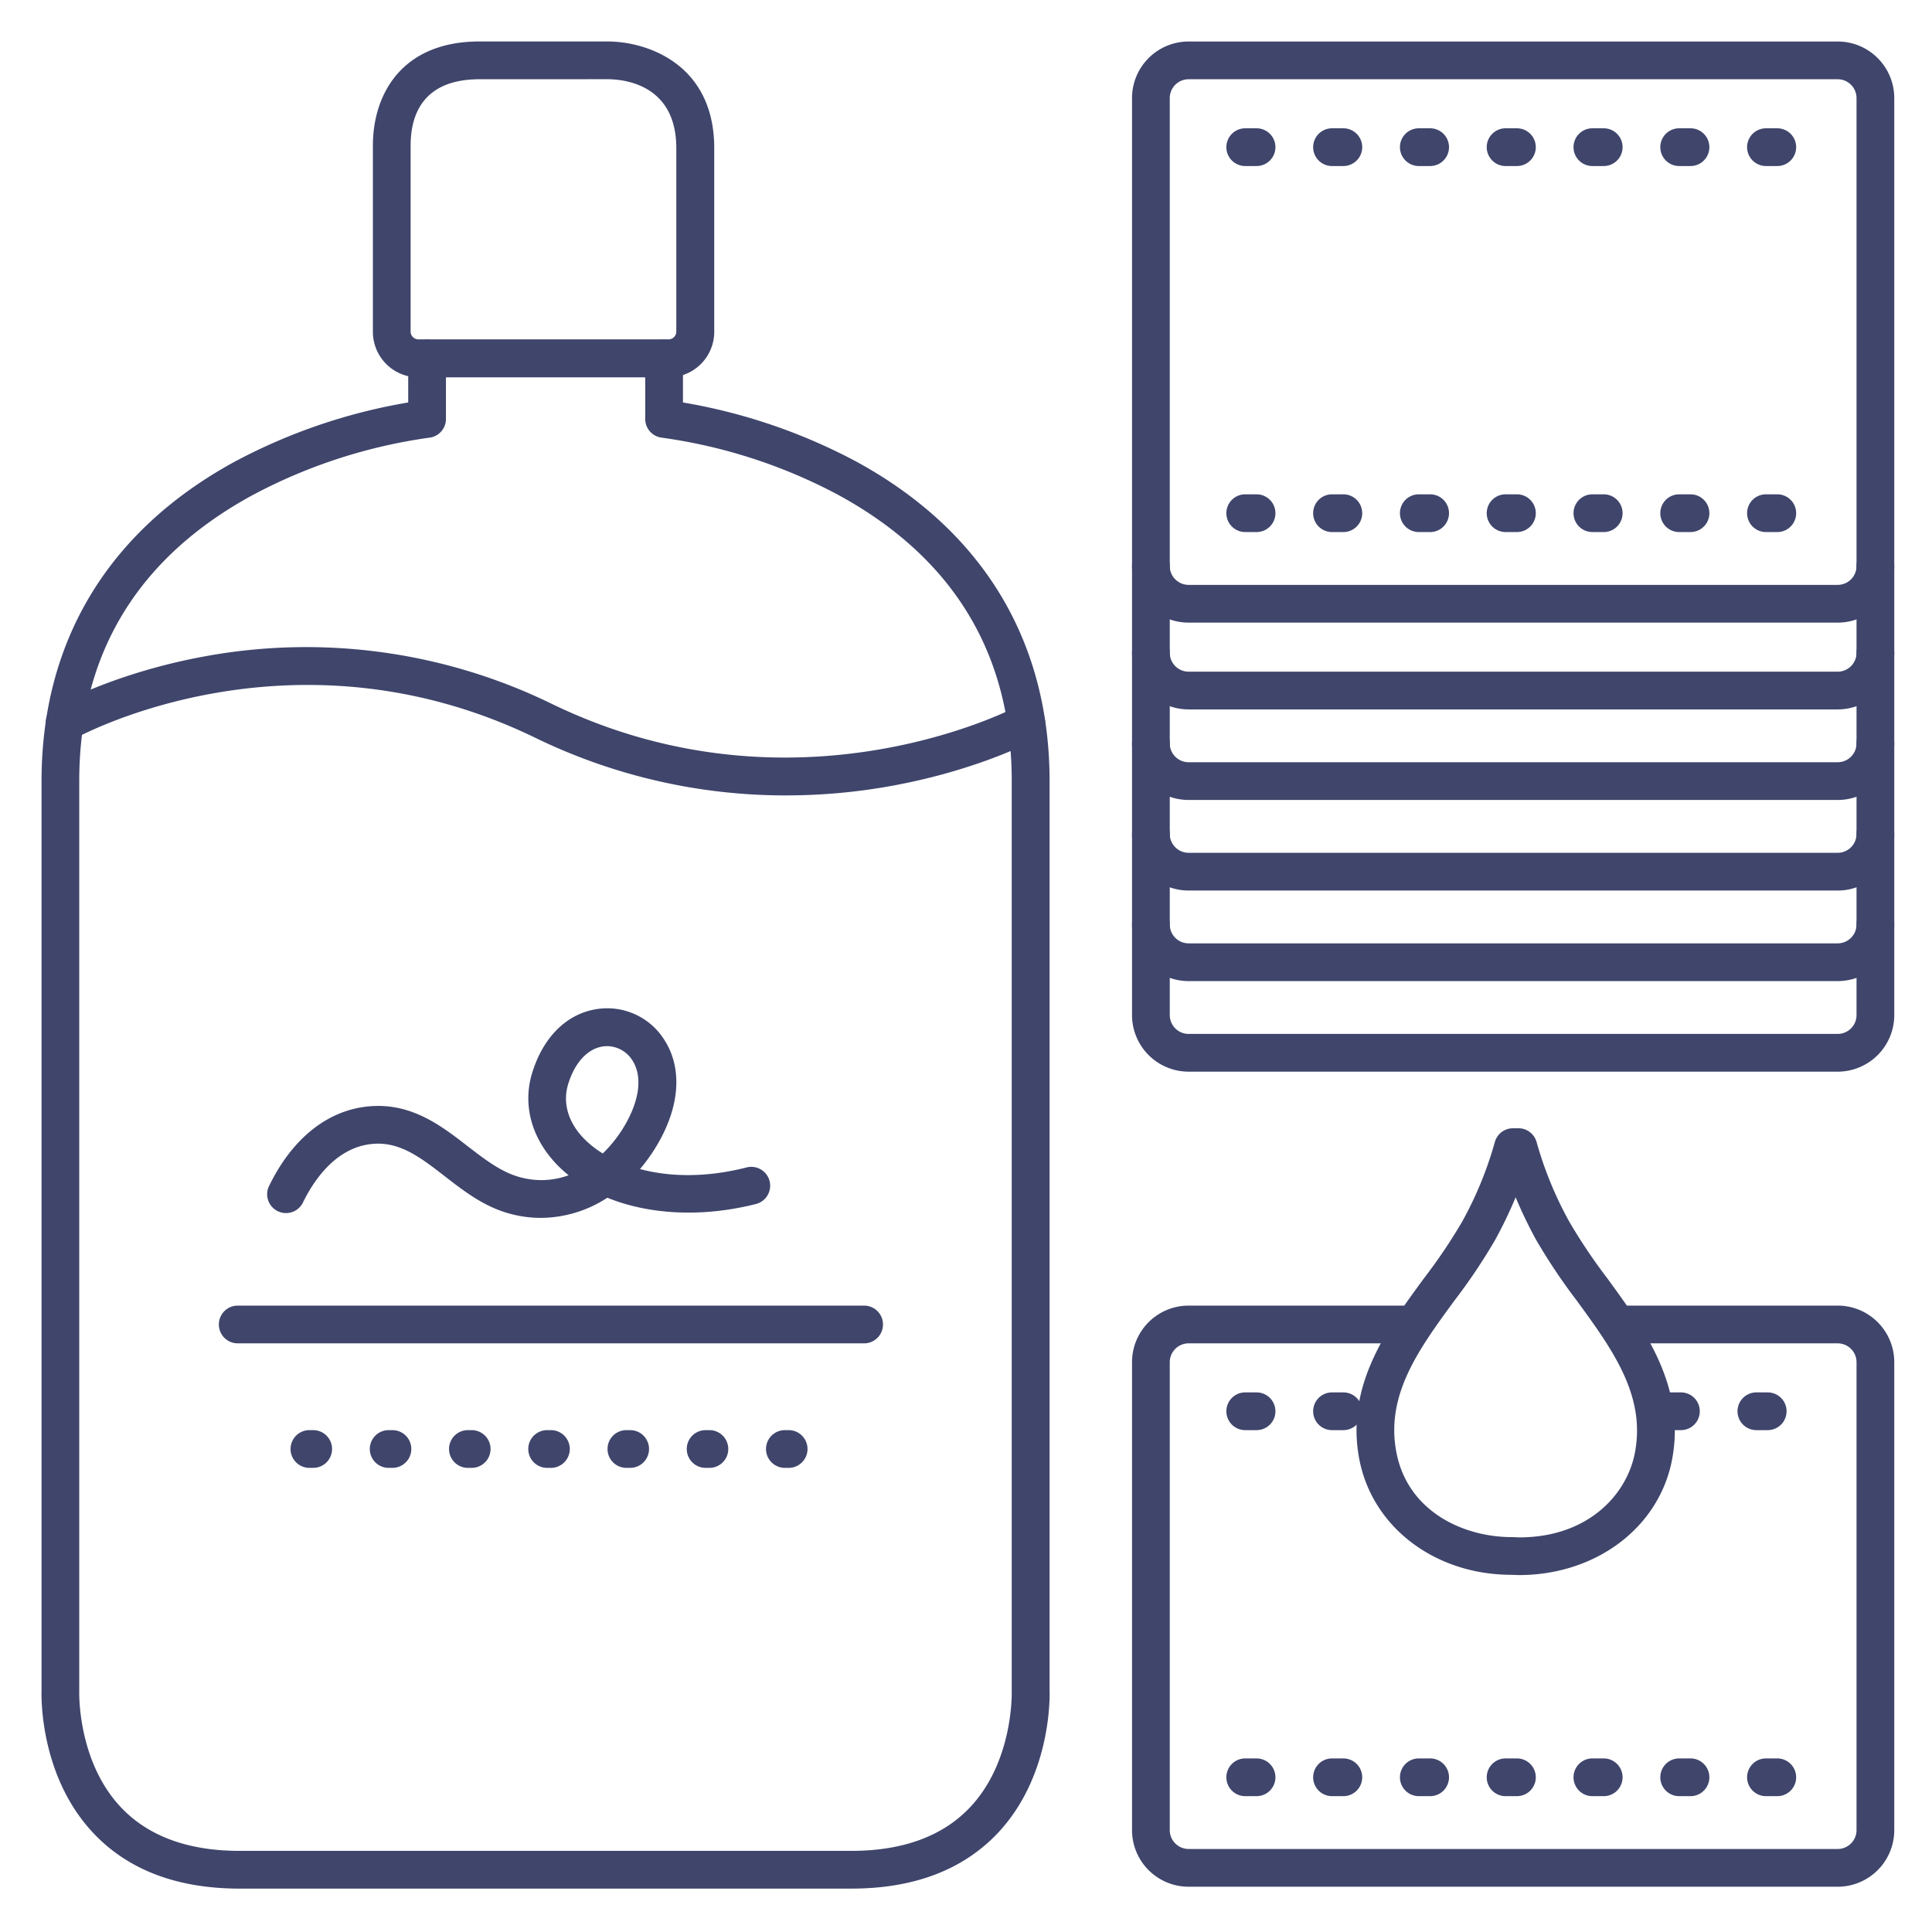 <?xml version="1.0" ?><svg viewBox="0 0 512 512" xmlns="http://www.w3.org/2000/svg"><defs><style>.cls-1{fill:#3f456b;}</style></defs><title/><g id="Lines"><path class="cls-1" d="M177.17,100h-66.3a12.07,12.07,0,0,1-12.05-12V38.56c0-13.32,7.43-27.57,28.27-27.57H161c10.5,0,28.28,6,28.28,28.28V87.94A12.07,12.07,0,0,1,177.17,100ZM127.09,21c-15.1,0-18.27,9.56-18.27,17.57V87.94a2.08,2.08,0,0,0,2.05,2h66.3a2.08,2.08,0,0,0,2.06-2V39.27c0-17-14-18.28-18.28-18.28Z"/><path class="cls-1" d="M225.61,500.5H63.5c-16.36,0-29.31-4.85-38.49-14.43-14.39-15-14.07-36.16-14-38.16V207c0-37.1,17.69-66.37,51.17-84.64a150.63,150.63,0,0,1,46-15.7V95a5,5,0,0,1,10,0v16a5,5,0,0,1-4.48,5,140.57,140.57,0,0,0-46.95,15.31C36.37,147.93,21,173.41,21,207V448.21c0,.17-.56,18.71,11.29,31C39.51,486.7,50,490.5,63.5,490.5H225.61c13.5,0,24-3.8,31.22-11.29,11.84-12.29,11.29-30.83,11.29-31s0-.14,0-.2V207c0-33.7-15.46-59.22-46-75.86A140,140,0,0,0,175.48,116a5,5,0,0,1-4.49-5V95a5,5,0,0,1,10,0v11.66a150.75,150.75,0,0,1,46,15.7c33.47,18.27,51.16,47.54,51.16,84.64V447.91c.07,2,.38,23.15-14,38.16C254.92,495.65,242,500.5,225.61,500.5Z"/><path class="cls-1" d="M208.3,210.79a151.37,151.37,0,0,1-66.48-15.29c-64.88-31.49-121.65,0-122.22.35a5,5,0,1,1-4.94-8.7c.63-.35,15.73-8.84,39.51-13.19a148.4,148.4,0,0,1,92,12.54c64.95,31.52,122.87,1,123.44.7a5,5,0,1,1,4.76,8.8c-.65.34-16,8.54-40,12.6A156.41,156.41,0,0,1,208.3,210.79Z"/><path class="cls-1" d="M487,165H315a15,15,0,0,1-15-15V26a15,15,0,0,1,15-15H487a15,15,0,0,1,15,15V150A15,15,0,0,1,487,165ZM315,21a5,5,0,0,0-5,5V150a5,5,0,0,0,5,5H487a5,5,0,0,0,5-5V26a5,5,0,0,0-5-5Z"/><path class="cls-1" d="M487,284H315a15,15,0,0,1-15-15V150a5,5,0,0,1,10,0V269a5,5,0,0,0,5,5H487a5,5,0,0,0,5-5V150a5,5,0,0,1,10,0V269A15,15,0,0,1,487,284Z"/><path class="cls-1" d="M487,260H315a15,15,0,0,1-15-15,5,5,0,0,1,10,0,5,5,0,0,0,5,5H487a5,5,0,0,0,5-5,5,5,0,0,1,10,0A15,15,0,0,1,487,260Z"/><path class="cls-1" d="M487,236H315a15,15,0,0,1-15-15,5,5,0,0,1,10,0,5,5,0,0,0,5,5H487a5,5,0,0,0,5-5,5,5,0,0,1,10,0A15,15,0,0,1,487,236Z"/><path class="cls-1" d="M487,212H315a15,15,0,0,1-15-15,5,5,0,0,1,10,0,5,5,0,0,0,5,5H487a5,5,0,0,0,5-5,5,5,0,0,1,10,0A15,15,0,0,1,487,212Z"/><path class="cls-1" d="M487,188H315a15,15,0,0,1-15-15,5,5,0,0,1,10,0,5,5,0,0,0,5,5H487a5,5,0,0,0,5-5,5,5,0,0,1,10,0A15,15,0,0,1,487,188Z"/><path class="cls-1" d="M487,500H315a15,15,0,0,1-15-15V361a15,15,0,0,1,15-15h58.38a5,5,0,0,1,0,10H315a5,5,0,0,0-5,5V485a5,5,0,0,0,5,5H487a5,5,0,0,0,5-5V361a5,5,0,0,0-5-5H429.88a5,5,0,0,1,0-10H487a15,15,0,0,1,15,15V485A15,15,0,0,1,487,500Z"/><path class="cls-1" d="M402.52,417.41h-.18l-1.78-.07c-20.21,0-36.77-12.54-40.29-30.43-3.85-19.58,7.29-34.78,17.13-48.19a144.32,144.32,0,0,0,10.06-14.92,97.73,97.73,0,0,0,8.66-21.05A5,5,0,0,1,401,299h1.4a5,5,0,0,1,4.84,3.75,97.93,97.93,0,0,0,8.66,21.05,147.36,147.36,0,0,0,10,14.9c9.85,13.48,21,28.75,17.17,48.35C439.53,404.93,422.87,417.41,402.52,417.41Zm-.86-100.12a114.17,114.17,0,0,1-5.46,11.35,152.4,152.4,0,0,1-10.74,16c-9.45,12.9-18.38,25.08-15.38,40.35,3,15.45,17.55,22.36,30.58,22.36h.18l1.78.07c18.13,0,28.44-11.21,30.62-22.29,3-15.3-5.95-27.55-15.43-40.52a156.45,156.45,0,0,1-10.7-16A116.37,116.37,0,0,1,401.66,317.29Z"/></g><g id="Outline"><path class="cls-1" d="M471,44h-3a5,5,0,0,1,0-10h3a5,5,0,0,1,0,10Zm-23,0h-3a5,5,0,0,1,0-10h3a5,5,0,0,1,0,10Zm-23,0h-3a5,5,0,0,1,0-10h3a5,5,0,0,1,0,10Zm-23,0h-3a5,5,0,0,1,0-10h3a5,5,0,0,1,0,10Zm-23,0h-3a5,5,0,0,1,0-10h3a5,5,0,0,1,0,10Zm-23,0h-3a5,5,0,0,1,0-10h3a5,5,0,0,1,0,10Zm-23,0h-3a5,5,0,0,1,0-10h3a5,5,0,0,1,0,10Z"/><path class="cls-1" d="M471,141h-3a5,5,0,0,1,0-10h3a5,5,0,0,1,0,10Zm-23,0h-3a5,5,0,0,1,0-10h3a5,5,0,0,1,0,10Zm-23,0h-3a5,5,0,0,1,0-10h3a5,5,0,0,1,0,10Zm-23,0h-3a5,5,0,0,1,0-10h3a5,5,0,0,1,0,10Zm-23,0h-3a5,5,0,0,1,0-10h3a5,5,0,0,1,0,10Zm-23,0h-3a5,5,0,0,1,0-10h3a5,5,0,0,1,0,10Zm-23,0h-3a5,5,0,0,1,0-10h3a5,5,0,0,1,0,10Z"/><path class="cls-1" d="M468.46,379h-3a5,5,0,0,1,0-10h3a5,5,0,1,1,0,10Zm-23,0h-3a5,5,0,0,1,0-10h3a5,5,0,1,1,0,10Z"/><path class="cls-1" d="M356,379h-3a5,5,0,0,1,0-10h3a5,5,0,0,1,0,10Zm-23,0h-3a5,5,0,0,1,0-10h3a5,5,0,0,1,0,10Z"/><path class="cls-1" d="M471,476h-3a5,5,0,0,1,0-10h3a5,5,0,0,1,0,10Zm-23,0h-3a5,5,0,0,1,0-10h3a5,5,0,0,1,0,10Zm-23,0h-3a5,5,0,0,1,0-10h3a5,5,0,0,1,0,10Zm-23,0h-3a5,5,0,0,1,0-10h3a5,5,0,0,1,0,10Zm-23,0h-3a5,5,0,0,1,0-10h3a5,5,0,0,1,0,10Zm-23,0h-3a5,5,0,0,1,0-10h3a5,5,0,0,1,0,10Zm-23,0h-3a5,5,0,0,1,0-10h3a5,5,0,0,1,0,10Z"/><path class="cls-1" d="M229,356H63a5,5,0,0,1,0-10H229a5,5,0,0,1,0,10Z"/><path class="cls-1" d="M209,389h-1a5,5,0,0,1,0-10h1a5,5,0,0,1,0,10Zm-21,0h-1a5,5,0,0,1,0-10h1a5,5,0,0,1,0,10Zm-21,0h-1a5,5,0,0,1,0-10h1a5,5,0,0,1,0,10Zm-21,0h-1a5,5,0,0,1,0-10h1a5,5,0,0,1,0,10Zm-21,0h-1a5,5,0,0,1,0-10h1a5,5,0,0,1,0,10Zm-21,0h-1a5,5,0,0,1,0-10h1a5,5,0,0,1,0,10Zm-21,0H82a5,5,0,0,1,0-10h1a5,5,0,0,1,0,10Z"/><path class="cls-1" d="M143.34,322.75a31.12,31.12,0,0,1-8.23-1.11c-6.85-1.85-12.18-6-17.34-10-6.28-4.86-11.71-9.06-18.84-8.51-10.09.77-16.07,10.19-18.74,15.74a5,5,0,0,1-9-4.33c6.22-12.94,15.81-20.53,27-21.38,11-.83,18.8,5.22,25.71,10.57,4.59,3.54,8.92,6.89,13.84,8.22a21.06,21.06,0,0,0,12.95-.49,35.82,35.82,0,0,1-3.32-3.06c-6.6-7-8.91-15.76-6.32-24.12,2.95-9.55,9.24-15.7,17.23-16.88a17.86,17.86,0,0,1,17.53,7.8c5.06,7.48,4.5,17.68-1.53,28a45.47,45.47,0,0,1-4.68,6.61c7.47,2,17,2.41,28.12-.39a5,5,0,1,1,2.45,9.69c-14.12,3.56-28.16,2.79-39.22-1.7A32.54,32.54,0,0,1,143.34,322.75Zm17.54-45.51a7.52,7.52,0,0,0-1.15.09c-4,.6-7.38,4.22-9.15,9.94-1.51,4.88-.08,10,4,14.29a26,26,0,0,0,5.16,4.12,34.86,34.86,0,0,0,5.86-7.49c4-6.86,4.69-13.18,1.88-17.35A8,8,0,0,0,160.88,277.24Z"/></g></svg>